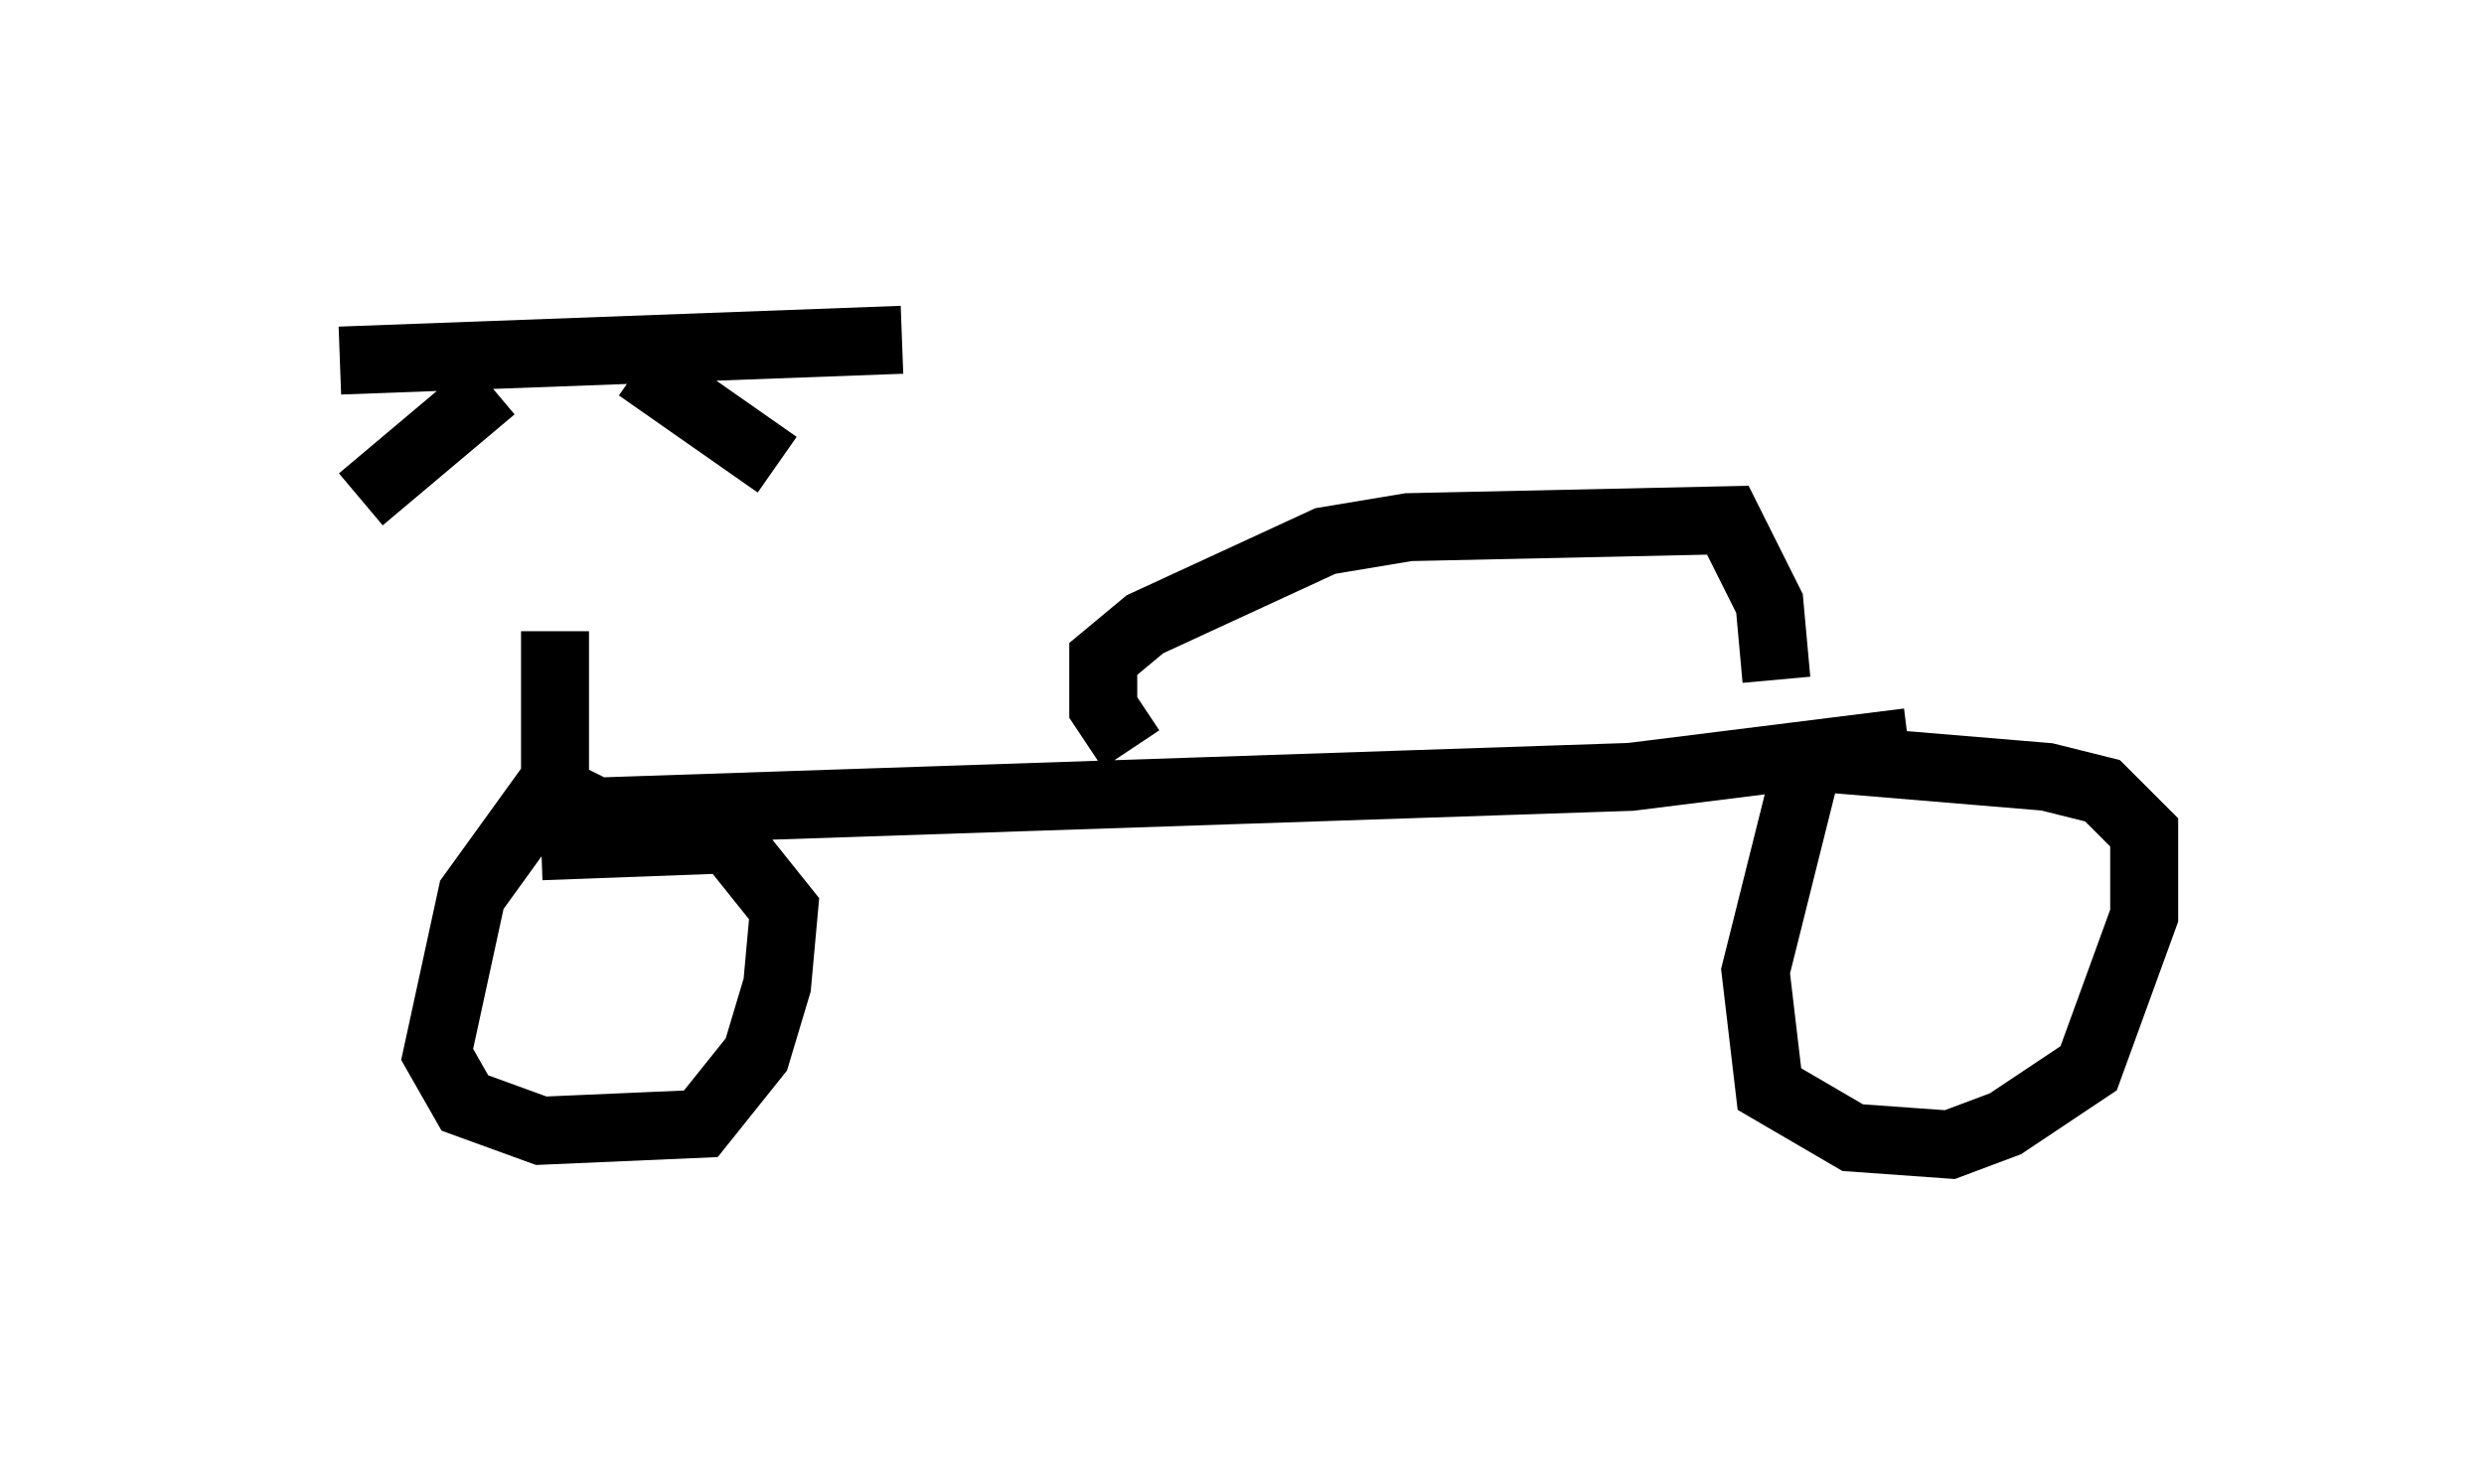 <?xml version="1.0" encoding="utf-8" ?>
<svg baseProfile="full" height="21.842" version="1.1" width="36.542" xmlns="http://www.w3.org/2000/svg" xmlns:ev="http://www.w3.org/2001/xml-events" xmlns:xlink="http://www.w3.org/1999/xlink"><defs /><rect fill="white" height="21.842" width="36.542" x="0" y="0" /><path d="M7.96, 5.51 m0.0, 3.879 m-2.96, -4.083 l8.269, -0.306 m-5.104, 4.288 l0.0, 2.348 0.613, 0.306 l15.211, -0.51 4.083, -0.51 m-19.804, 0.408 l-1.327, 1.838 -0.51, 2.348 l0.408, 0.715 1.123, 0.408 l2.348, -0.102 0.817, -1.021 l0.306, -1.021 0.102, -1.123 l-0.817, -1.021 -2.756, 0.102 m18.681, -1.429 l-0.817, 3.267 0.204, 1.735 l1.225, 0.715 1.429, 0.102 l0.817, -0.306 1.225, -0.817 l0.817, -2.246 0.0, -1.225 l-0.613, -0.613 -0.817, -0.204 l-3.675, -0.306 m-9.8, -0.102 l-0.408, -0.613 0.0, -0.715 l0.613, -0.51 2.654, -1.225 l1.225, -0.204 4.696, -0.102 l0.613, 1.225 0.102, 1.123 m-16.742, -4.594 l2.042, 1.429 m-4.185, -1.123 l-1.94, 1.633 " fill="none" stroke="black" stroke-width="1" /></svg>